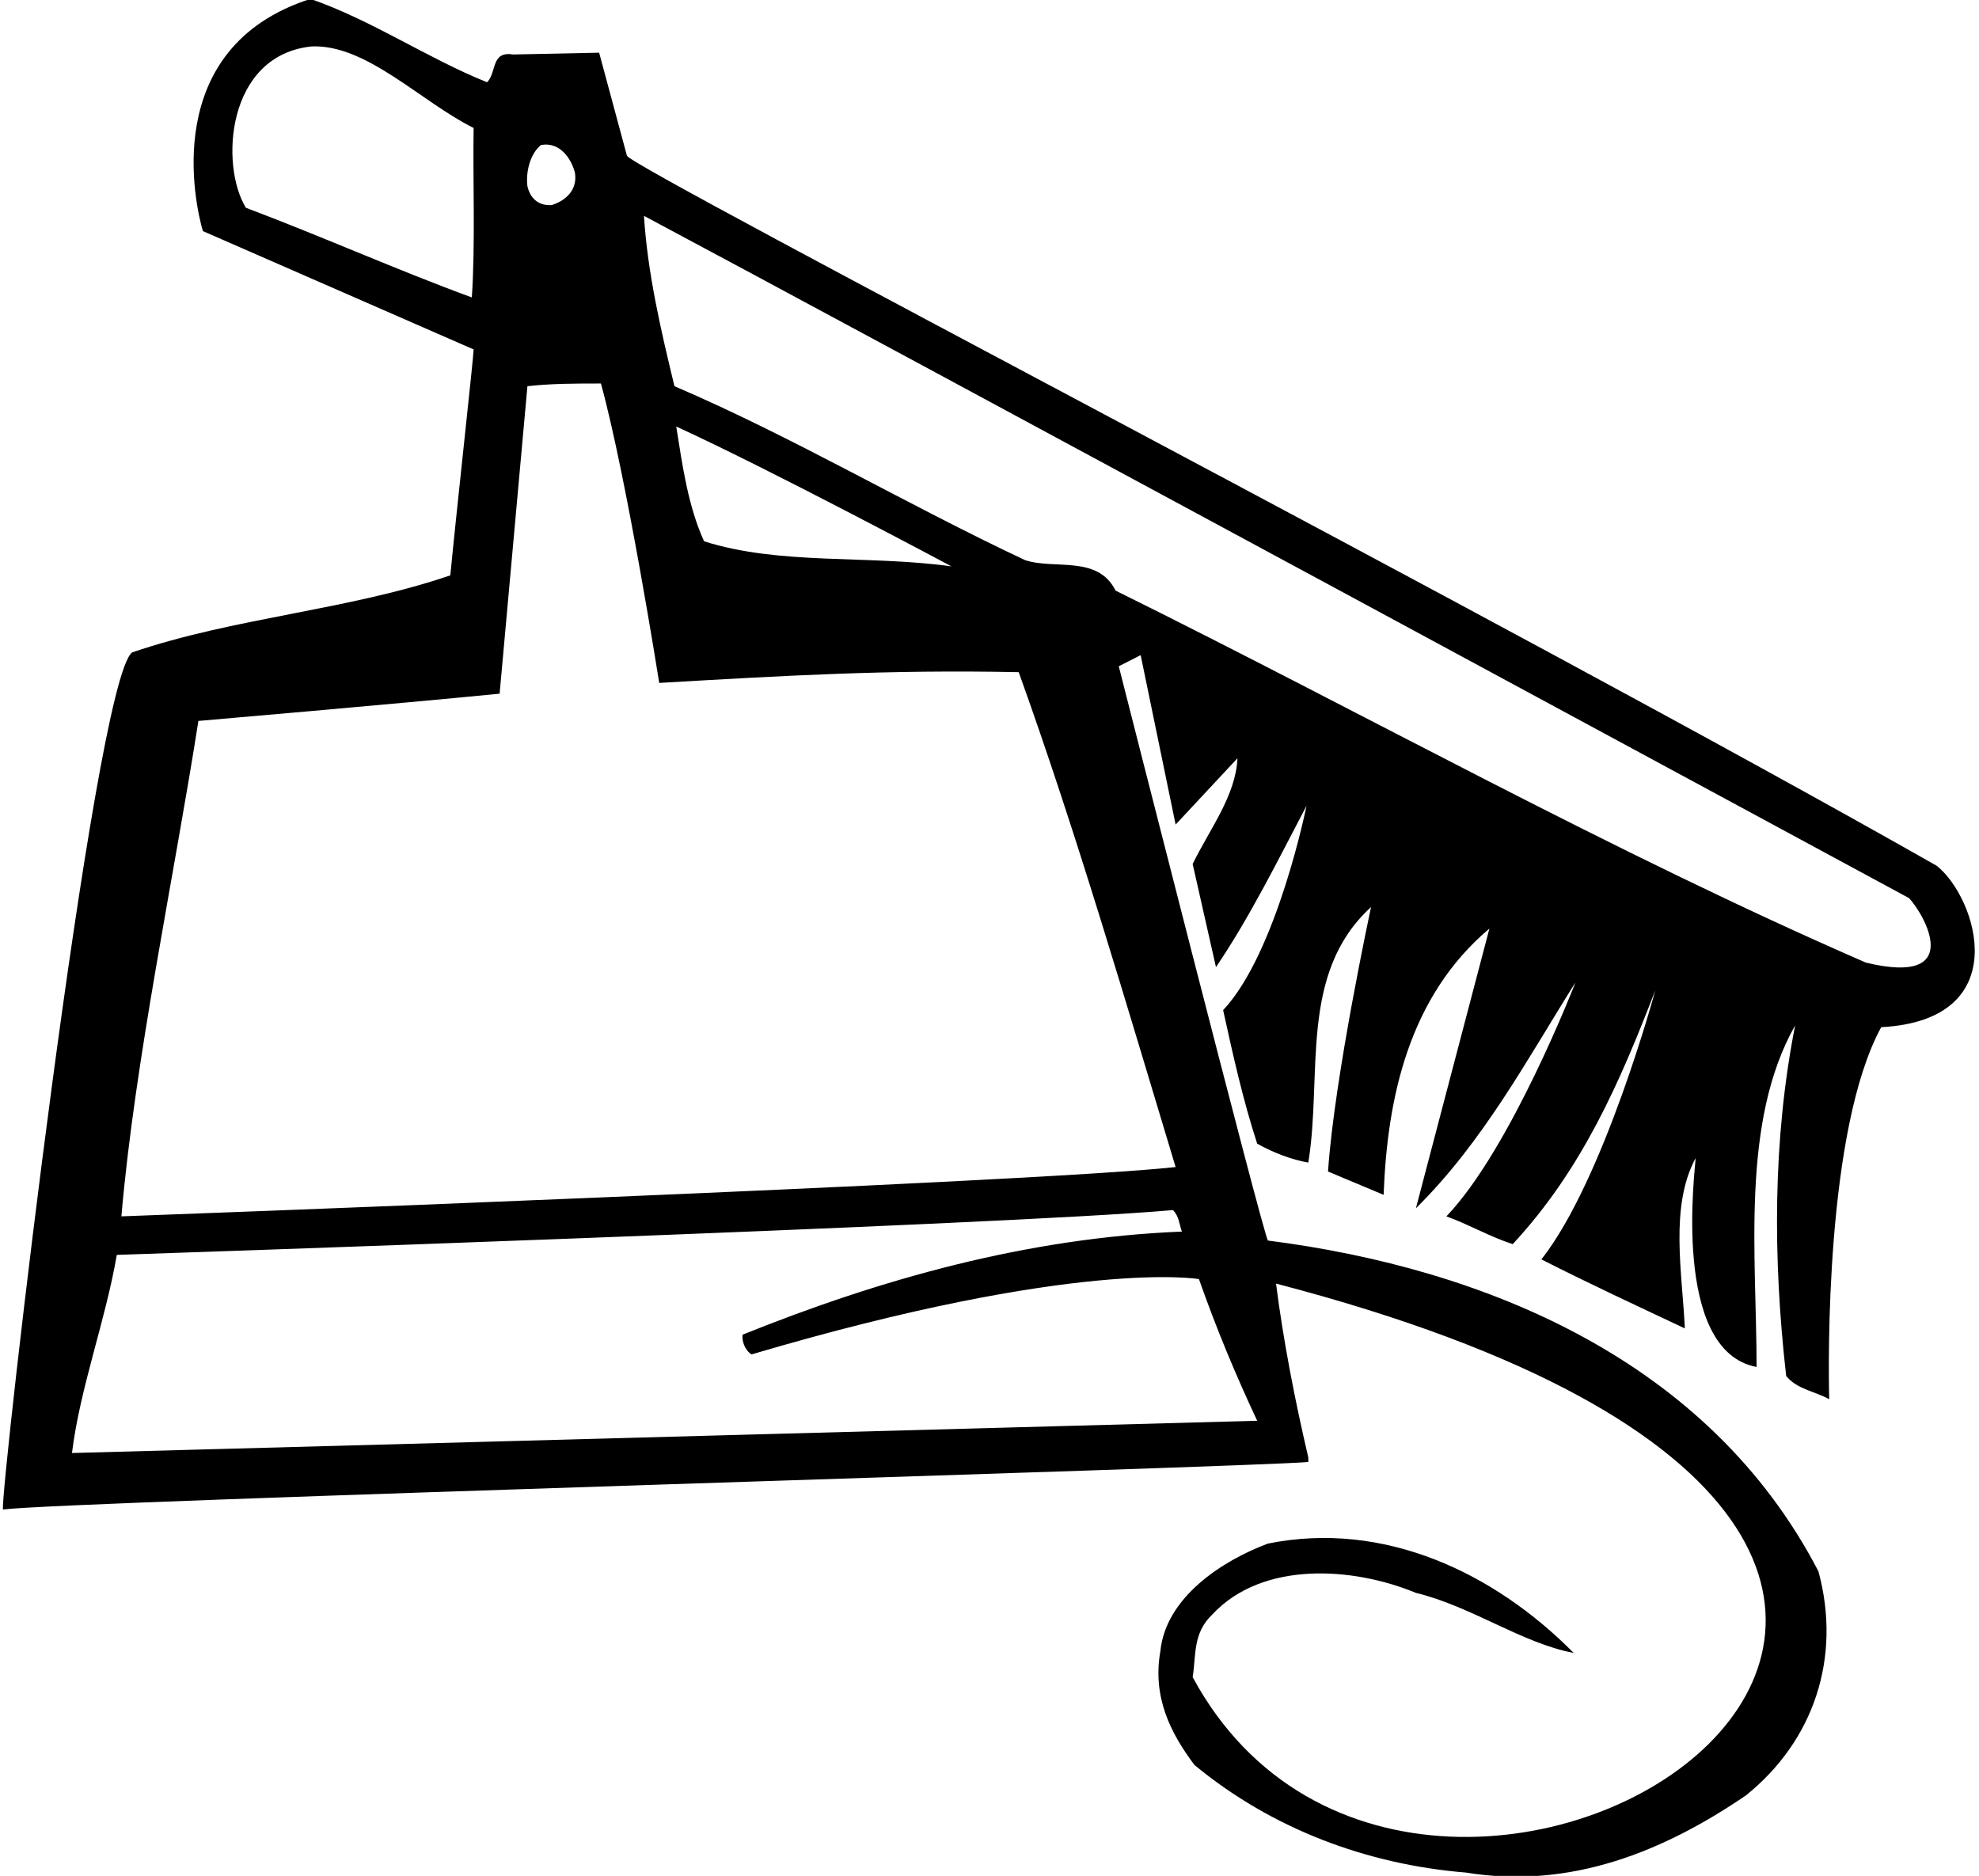 <?xml version="1.0" encoding="UTF-8"?>
<svg xmlns="http://www.w3.org/2000/svg" xmlns:xlink="http://www.w3.org/1999/xlink" width="538pt" height="510pt" viewBox="0 0 538 510" version="1.1">
<g id="surface1">
<path style=" stroke:none;fill-rule:nonzero;fill:rgb(0%,0%,0%);fill-opacity:1;" d="M 526.523 235.387 C 412.461 170.555 172.629 46.254 170.438 42.352 L 162.879 14.324 L 139.48 14.812 C 133.391 13.836 135.094 19.688 132.414 22.367 C 116.086 15.785 101.219 5.551 84.398 -0.301 C 43 13 53.203 56.246 55.152 62.824 L 128.758 95 C 128.758 96.949 124.129 138.625 122.422 156.418 C 94.637 165.922 63.68 167.875 35.898 177.379 C 25.418 185.664 0.07 405.023 0.801 410.383 C 17.371 408.191 338.855 398.93 355.672 397.469 L 355.672 396.246 C 352.016 380.648 348.848 364.32 346.895 348.965 C 627 422 388 574 324.23 455.961 C 325.203 449.867 324.23 444.02 329.594 438.902 C 343.238 424.277 367.855 425.984 384.918 433.051 C 400.027 436.711 413.68 446.699 427.816 449.383 C 406.121 427.445 376.145 413.309 344.703 419.648 C 332.273 424.277 316.918 434.273 315.453 448.895 C 313.262 461.324 318.137 471.074 324.719 479.844 C 345.68 497.156 371.512 506.902 398.566 509.094 C 427.086 513.727 452.43 503.246 474.609 488.133 C 493.133 473.27 500.688 450.598 494.352 427.203 C 464.617 369.926 403.93 344.82 344.703 337.266 C 343.73 337.023 304.141 181.141 304.141 181.141 L 310.094 178.109 L 319.598 224.176 L 336.414 206.141 C 335.93 216.375 328.859 225.395 324.23 234.898 L 330.566 262.93 C 339.828 249.277 347.629 233.438 355.184 219.059 C 355.184 219.059 347.141 259.027 332.516 274.629 C 335.195 286.812 337.879 299 341.777 310.941 C 346.164 313.379 351.281 315.328 355.672 316.062 C 359.57 292.176 352.988 264.633 372.73 246.598 C 372.73 246.598 362.738 292.906 361.031 318.5 L 376.145 324.836 C 377.121 298.516 382.969 270.973 404.902 252.445 L 384.918 328.492 C 403.195 310.453 415.141 288.031 428.305 267.07 C 428.305 267.07 410.754 312.406 393.203 330.688 C 399.297 332.879 405.148 336.289 411.242 338.238 C 430.254 317.766 440.488 293.883 449.992 269.266 C 449.992 269.266 436.102 320.691 419.039 342.387 C 431.961 348.965 445.117 355.059 458.035 361.152 C 457.305 345.797 453.895 328.004 460.961 314.844 C 460.961 317.035 454.137 367.246 477.535 371.633 C 477.535 341.406 473.148 305.094 488.016 278.77 C 481.926 309.723 481.926 341.895 485.578 374.07 C 488.504 377.727 493.379 378.215 497.277 380.406 C 497.031 370.902 496.172 307.172 511.414 279.258 C 548 277.309 537.492 244.16 526.523 235.387 Z M 147.039 39.43 C 152.156 38.453 155.324 43.086 156.301 46.984 C 157.031 51.613 153.863 54.539 149.965 55.758 C 146.309 56.004 144.113 53.809 143.383 50.641 C 142.895 46.738 144.113 41.863 147.039 39.43 Z M 128.27 80.863 C 108.285 73.551 87.566 64.289 66.852 56.488 C 59.781 45.035 61.473 15.047 84.715 12.621 C 99.602 11.992 114.316 27.586 128.758 34.797 C 128.516 47.957 129.246 66.48 128.27 80.863 Z M 204.312 368.219 C 293 342 325.938 347.746 325.938 347.746 C 330.566 360.906 335.93 373.824 341.777 386.258 L 19.566 395.027 C 21.762 377.238 28.586 359.445 31.754 341.164 C 31.754 341.164 272.801 333.121 318.867 328.98 C 320.574 330.688 320.574 332.879 321.305 334.828 C 279.141 336.535 239.41 347.746 201.879 362.855 C 201.633 364.32 202.363 367 204.312 368.219 Z M 319.598 317.281 C 279.629 321.668 33 330.688 33 330.688 C 36.656 288.277 47.352 238.164 53.934 196 C 53.934 196 108.77 191.273 135.824 188.59 L 143.383 104.992 C 150.203 104.262 156.055 104.262 163.367 104.262 C 170.438 130.098 179.211 185.664 179.211 185.664 C 212.844 183.715 241.363 182.012 276.945 182.742 C 292.789 226.855 306.191 272.922 319.598 317.281 Z M 183.84 115.961 C 209.434 127.656 258.664 153.98 258.664 153.98 C 236 150.812 212.113 153.738 191.398 147.156 C 187.008 137.406 185.547 126.684 183.84 115.961 Z M 507.27 261.711 C 437.809 231.488 371.27 194.195 303.27 160.562 C 298.395 150.812 286.695 154.953 278.652 152.273 C 246.48 137.164 215.77 118.883 183.352 104.992 C 179.695 89.879 176.039 74.281 175.066 58.684 C 228.199 86.953 518.969 244.16 518.969 244.16 C 523.113 248.551 534.453 268.246 507.27 261.711 "/>
</g>
</svg>
